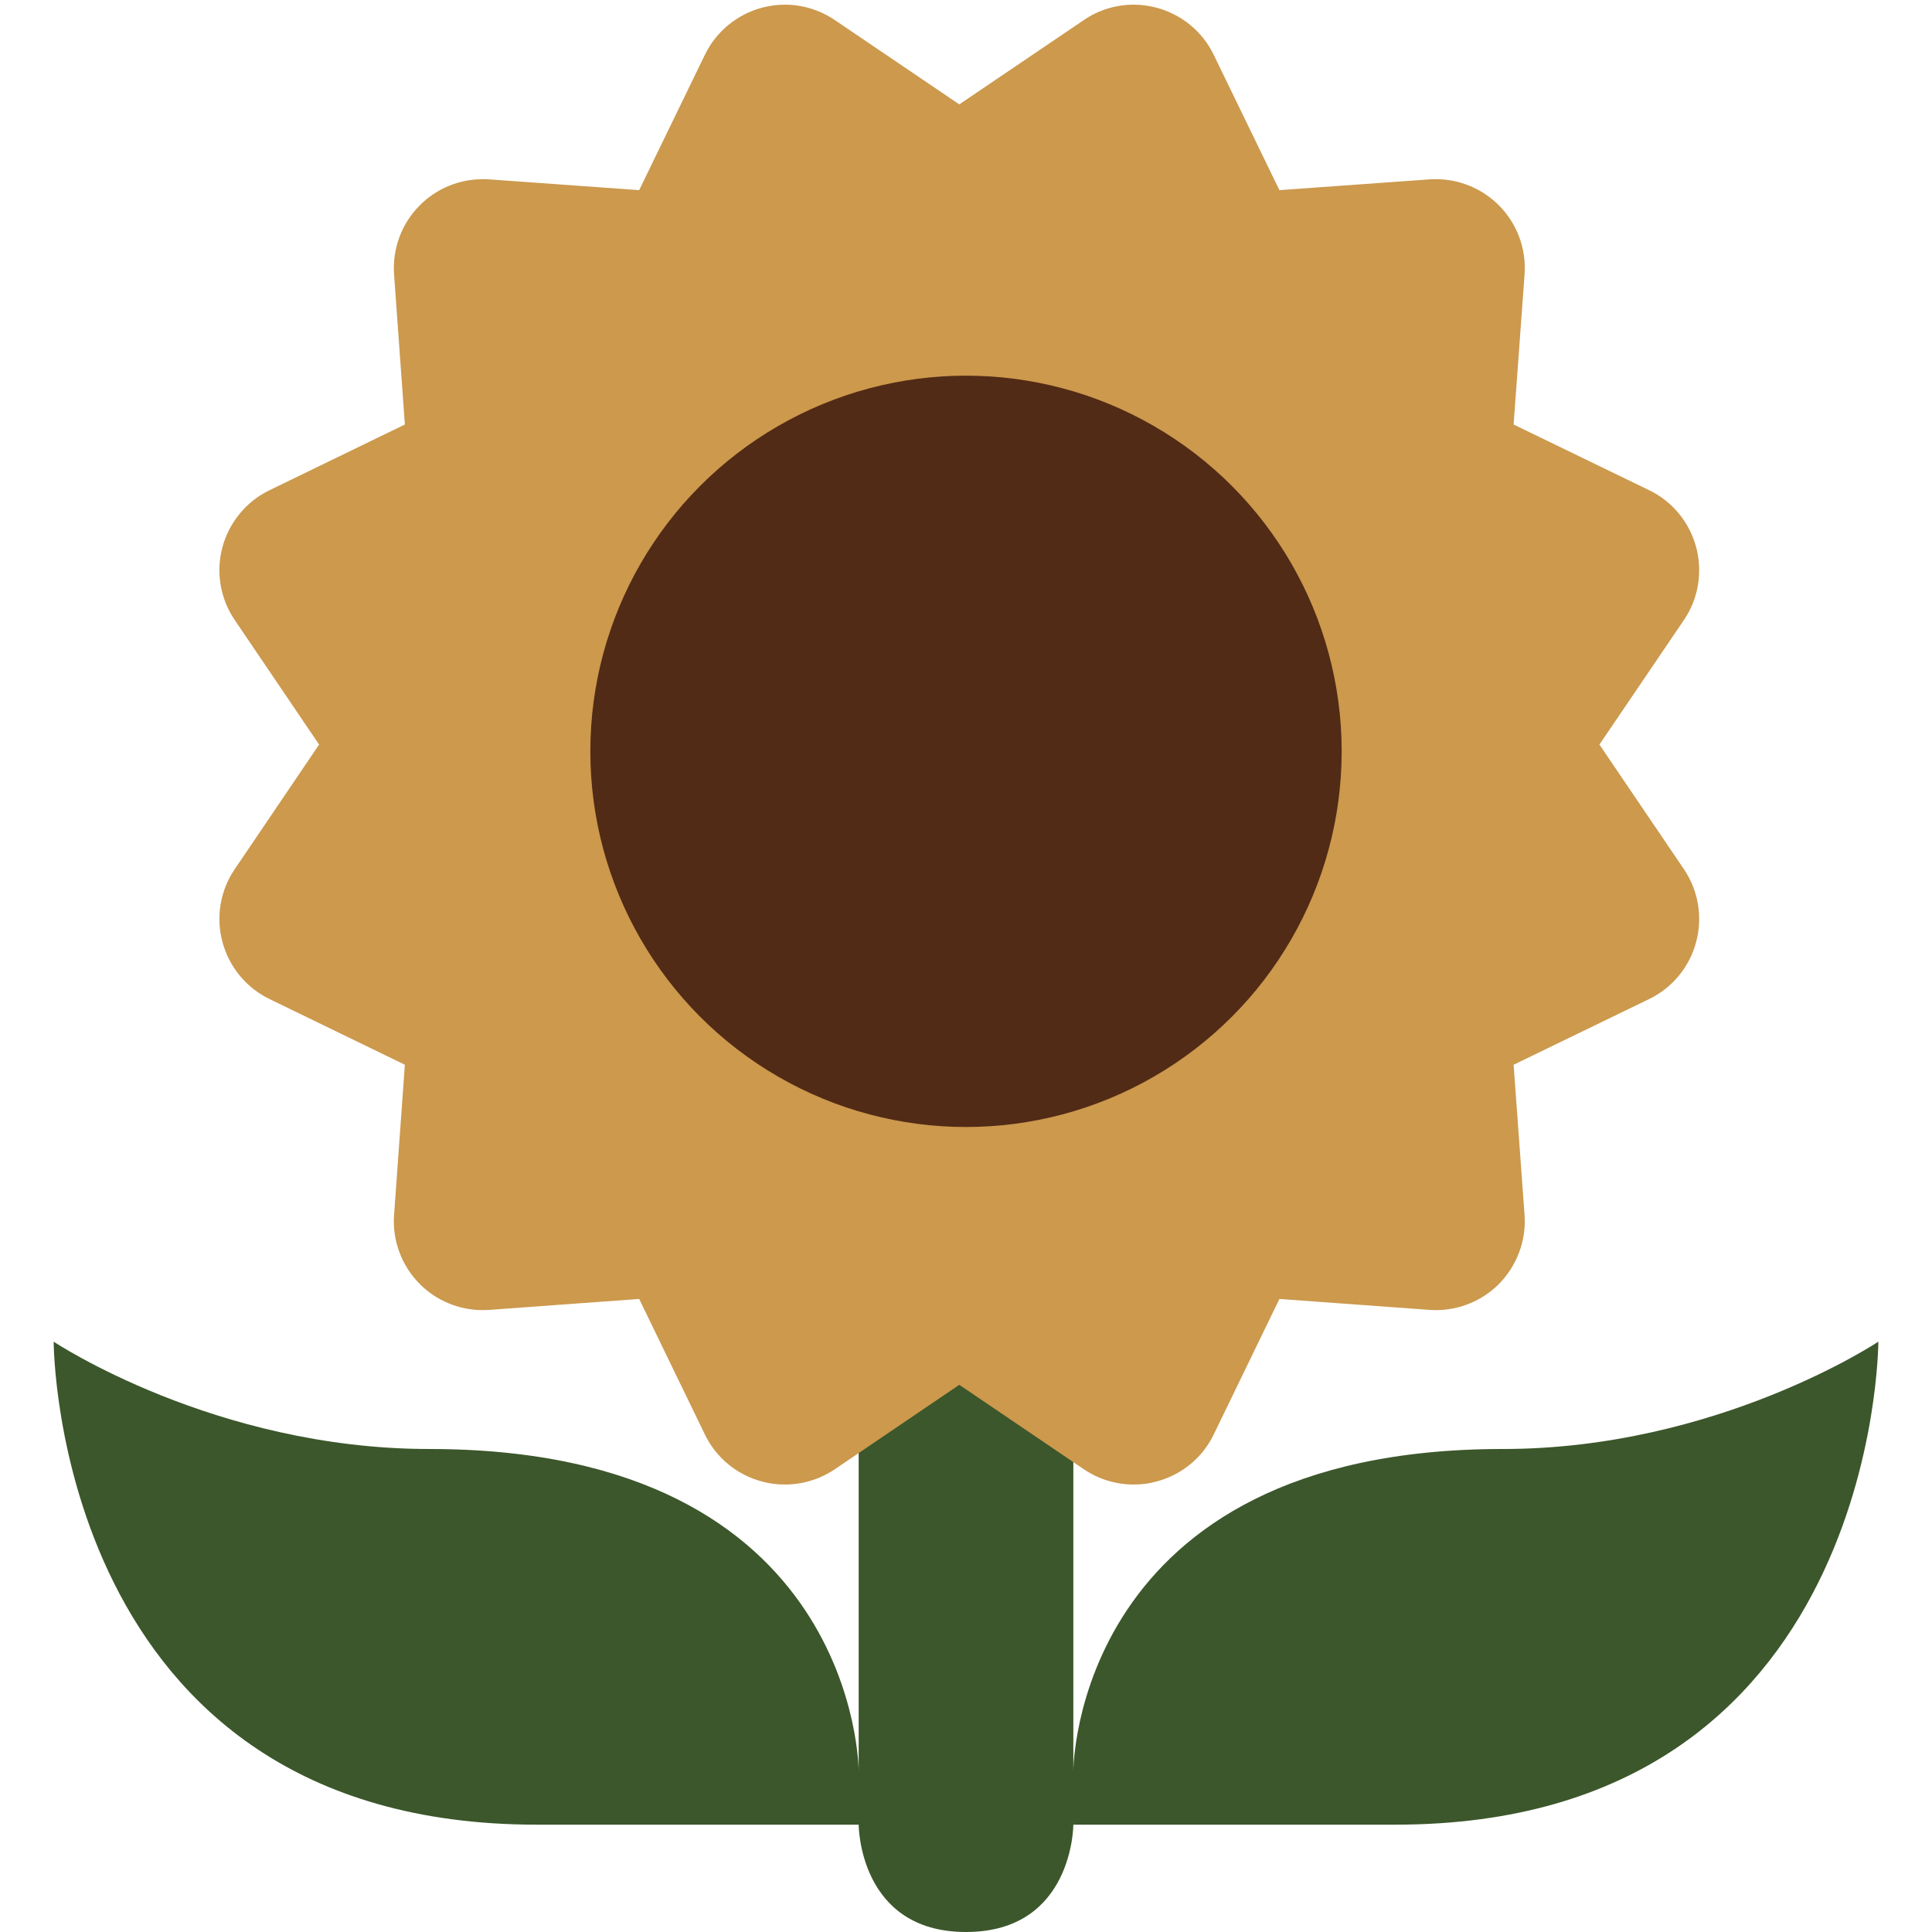 <svg viewBox="0 0 36 36" xmlns="http://www.w3.org/2000/svg"><path d="m28 27c-8 0-8 6-8 6v-11h-4v11s0-6-8-6c-4 0-7-2-7-2s0 9 9 9h6s0 2 2 2 2-2 2-2h6c9 0 9-9 9-9s-3 2-7 2z" fill="#3c572b"/><path d="m21.125 27.662c-.328 0-.651-.097-.927-.283l-2.323-1.575-2.322 1.575c-.277.186-.601.283-.929.283-.143 0-.287-.018-.429-.057-.462-.123-.851-.441-1.06-.874l-1.225-2.527-2.797.204c-.04.002-.079.004-.119.004-.438 0-.86-.174-1.17-.484-.34-.342-.516-.81-.481-1.288l.201-2.8-2.523-1.225c-.432-.209-.751-.598-.876-1.062s-.042-.958.228-1.356l1.573-2.323-1.573-2.322c-.27-.398-.353-.892-.228-1.357.125-.462.444-.851.876-1.06l2.523-1.225-.201-2.797c-.034-.48.142-.951.481-1.289.31-.312.732-.485 1.17-.485.04 0 .079 0 .119.003l2.797.201 1.225-2.523c.209-.432.598-.751 1.06-.876.142-.038.285-.057.429-.057.328 0 .651.098.929.285l2.322 1.573 2.323-1.573c.275-.188.599-.285.927-.285.144 0 .29.02.428.057.465.125.854.444 1.062.876l1.225 2.523 2.8-.201c.037-.003.078-.003.116-.003.438 0 .858.173 1.172.485.338.338.515.809.48 1.289l-.204 2.797 2.527 1.225c.433.209.751.598.874 1.06.124.465.043.96-.227 1.357l-1.575 2.322 1.575 2.323c.269.398.351.892.227 1.356-.123.464-.441.852-.874 1.062l-2.527 1.225.204 2.8c.034.478-.143.946-.48 1.288-.313.311-.734.484-1.172.484-.038 0-.079-.002-.116-.004l-2.8-.204-1.225 2.527c-.209.433-.598.751-1.062.874-.139.04-.284.057-.428.057z" fill="#cc994d"/><circle cx="18" cy="14" fill="#522b16" r="7"/></svg>